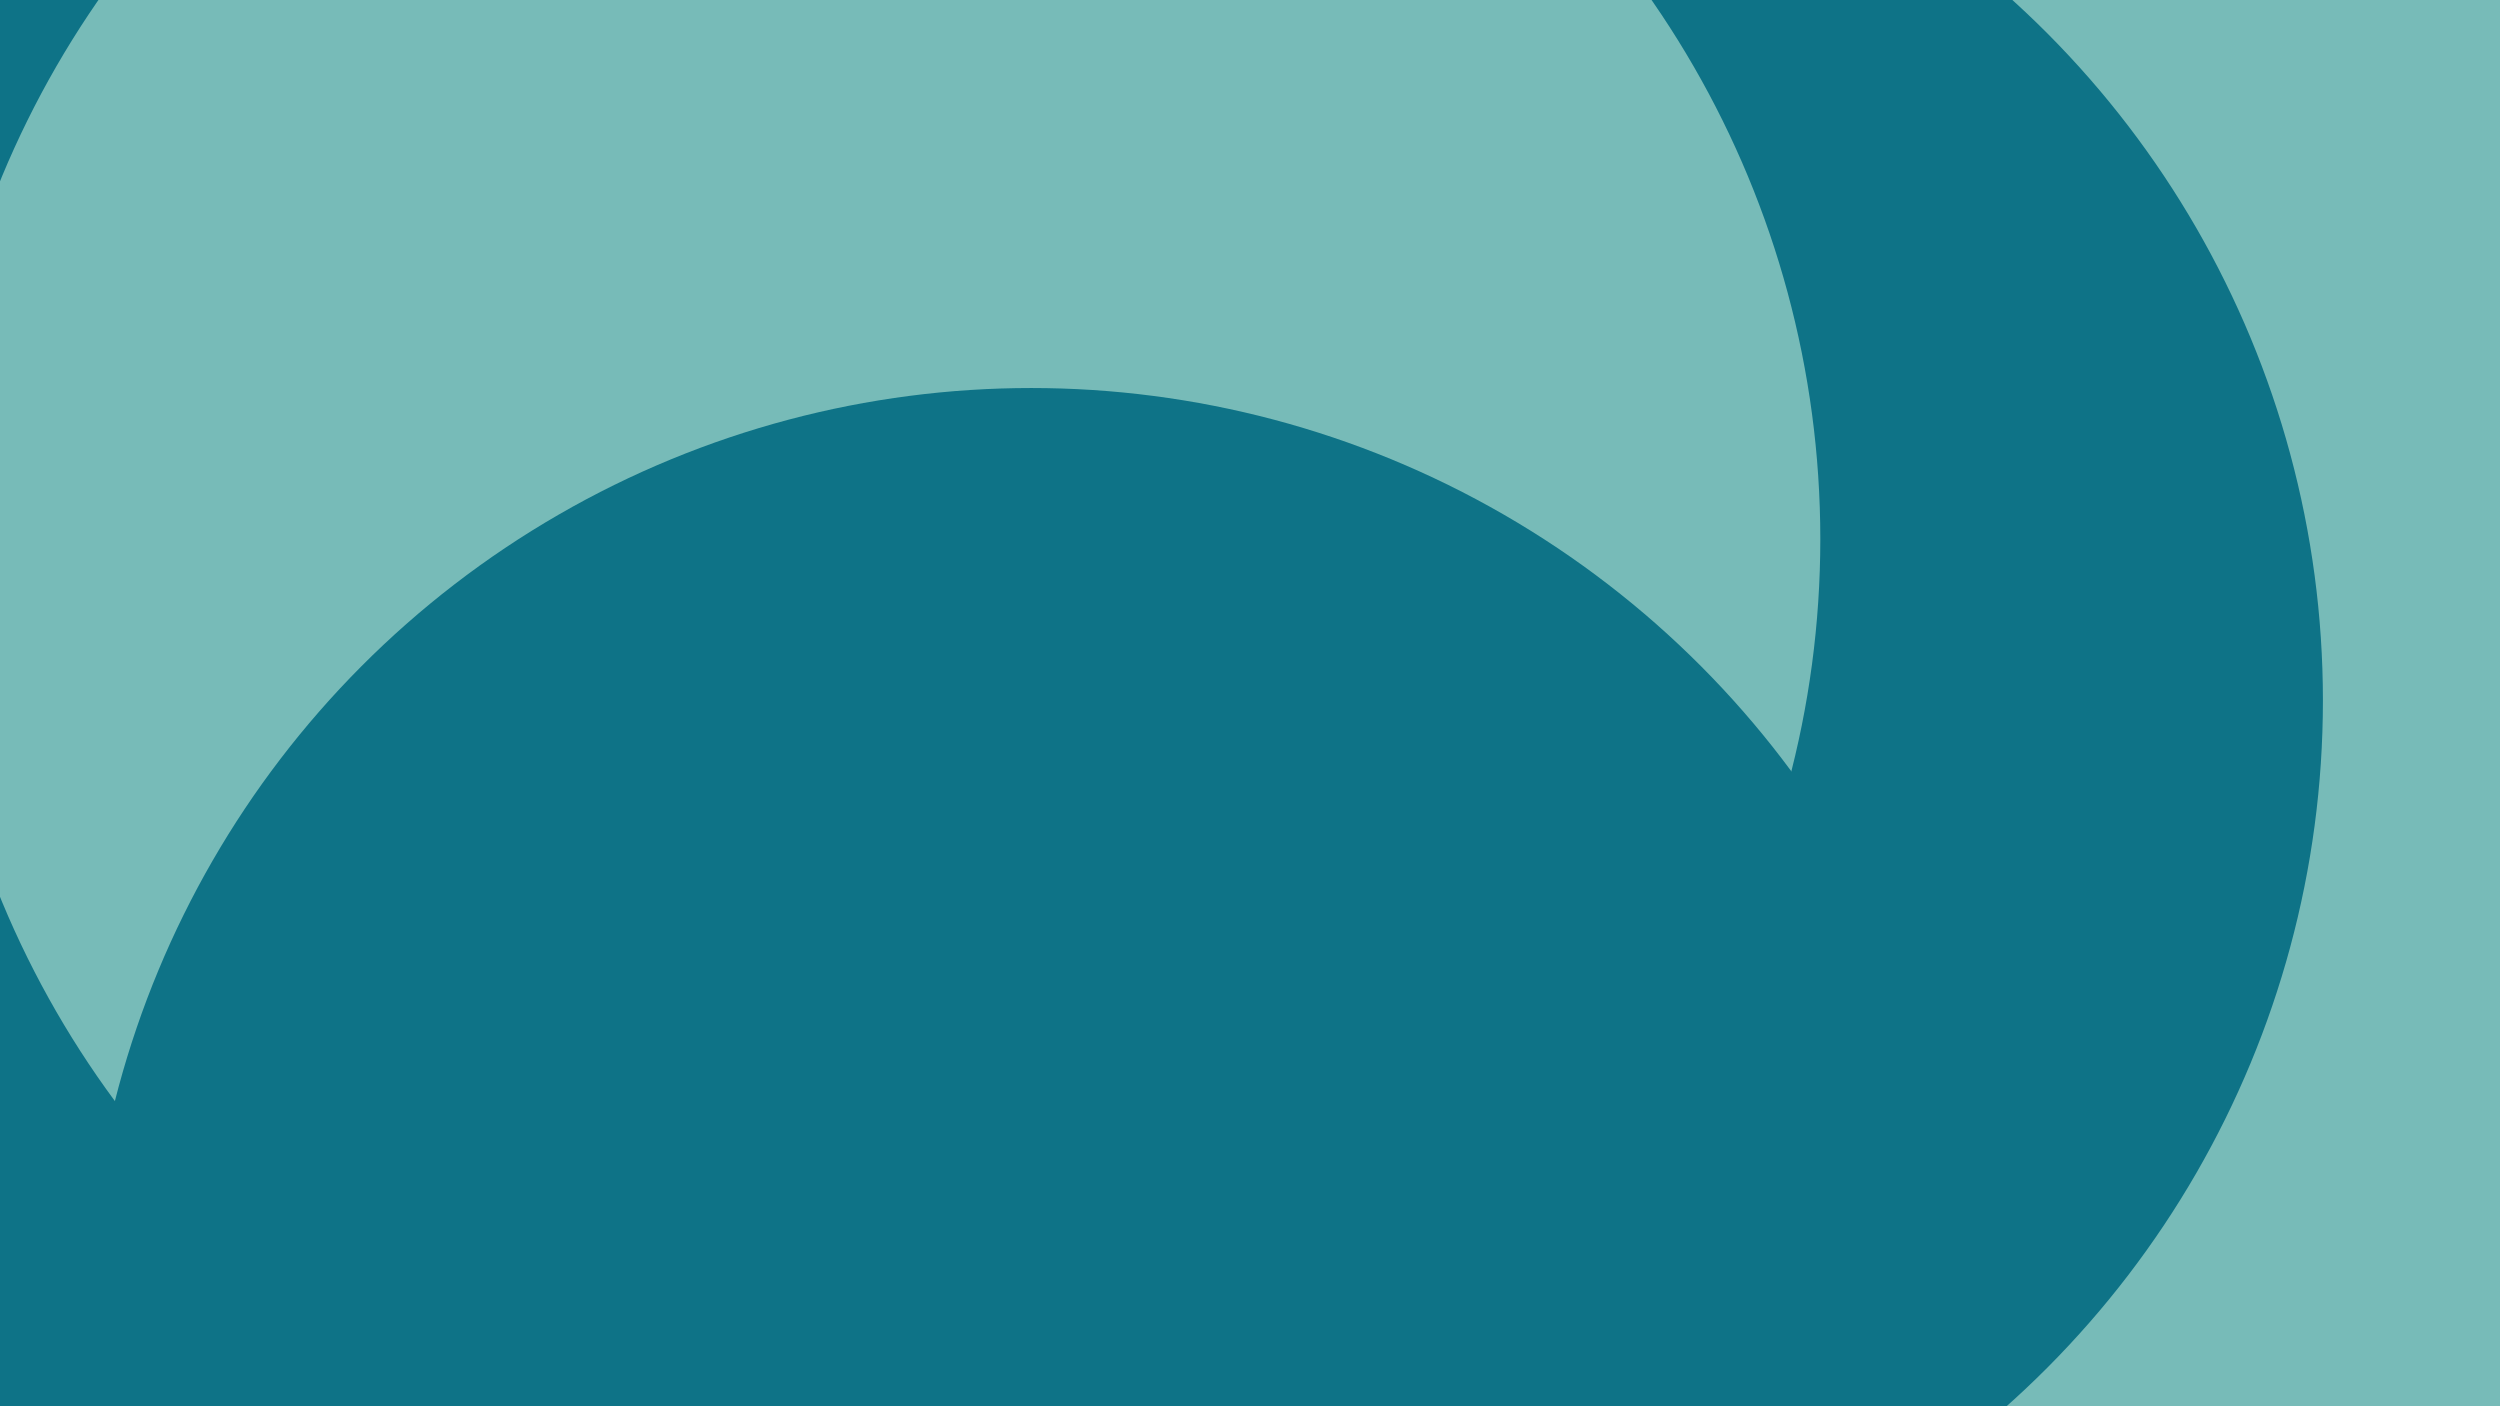 <svg id="visual" viewBox="0 0 960 540" width="960" height="540" xmlns="http://www.w3.org/2000/svg" xmlns:xlink="http://www.w3.org/1999/xlink" version="1.1"><defs><filter id="blur1" x="-10%" y="-10%" width="120%" height="120%"><feFlood flood-opacity="0" result="BackgroundImageFix"></feFlood><feBlend mode="normal" in="SourceGraphic" in2="BackgroundImageFix" result="shape"></feBlend><feGaussianBlur stdDeviation="163" result="effect1_foregroundBlur"></feGaussianBlur></filter></defs><rect width="960" height="540" fill="#77BBB8"></rect><g filter="url(#blur1)"><circle cx="58" cy="338" fill="#0e7387" r="363"></circle><circle cx="825" cy="122" fill="#77BBB8" r="363"></circle><circle cx="529" cy="269" fill="#0e7387" r="363"></circle><circle cx="199" cy="493" fill="#0e7387" r="363"></circle><circle cx="336" cy="207" fill="#77BBB8" r="363"></circle><circle cx="396" cy="512" fill="#0e7387" r="363"></circle></g></svg>